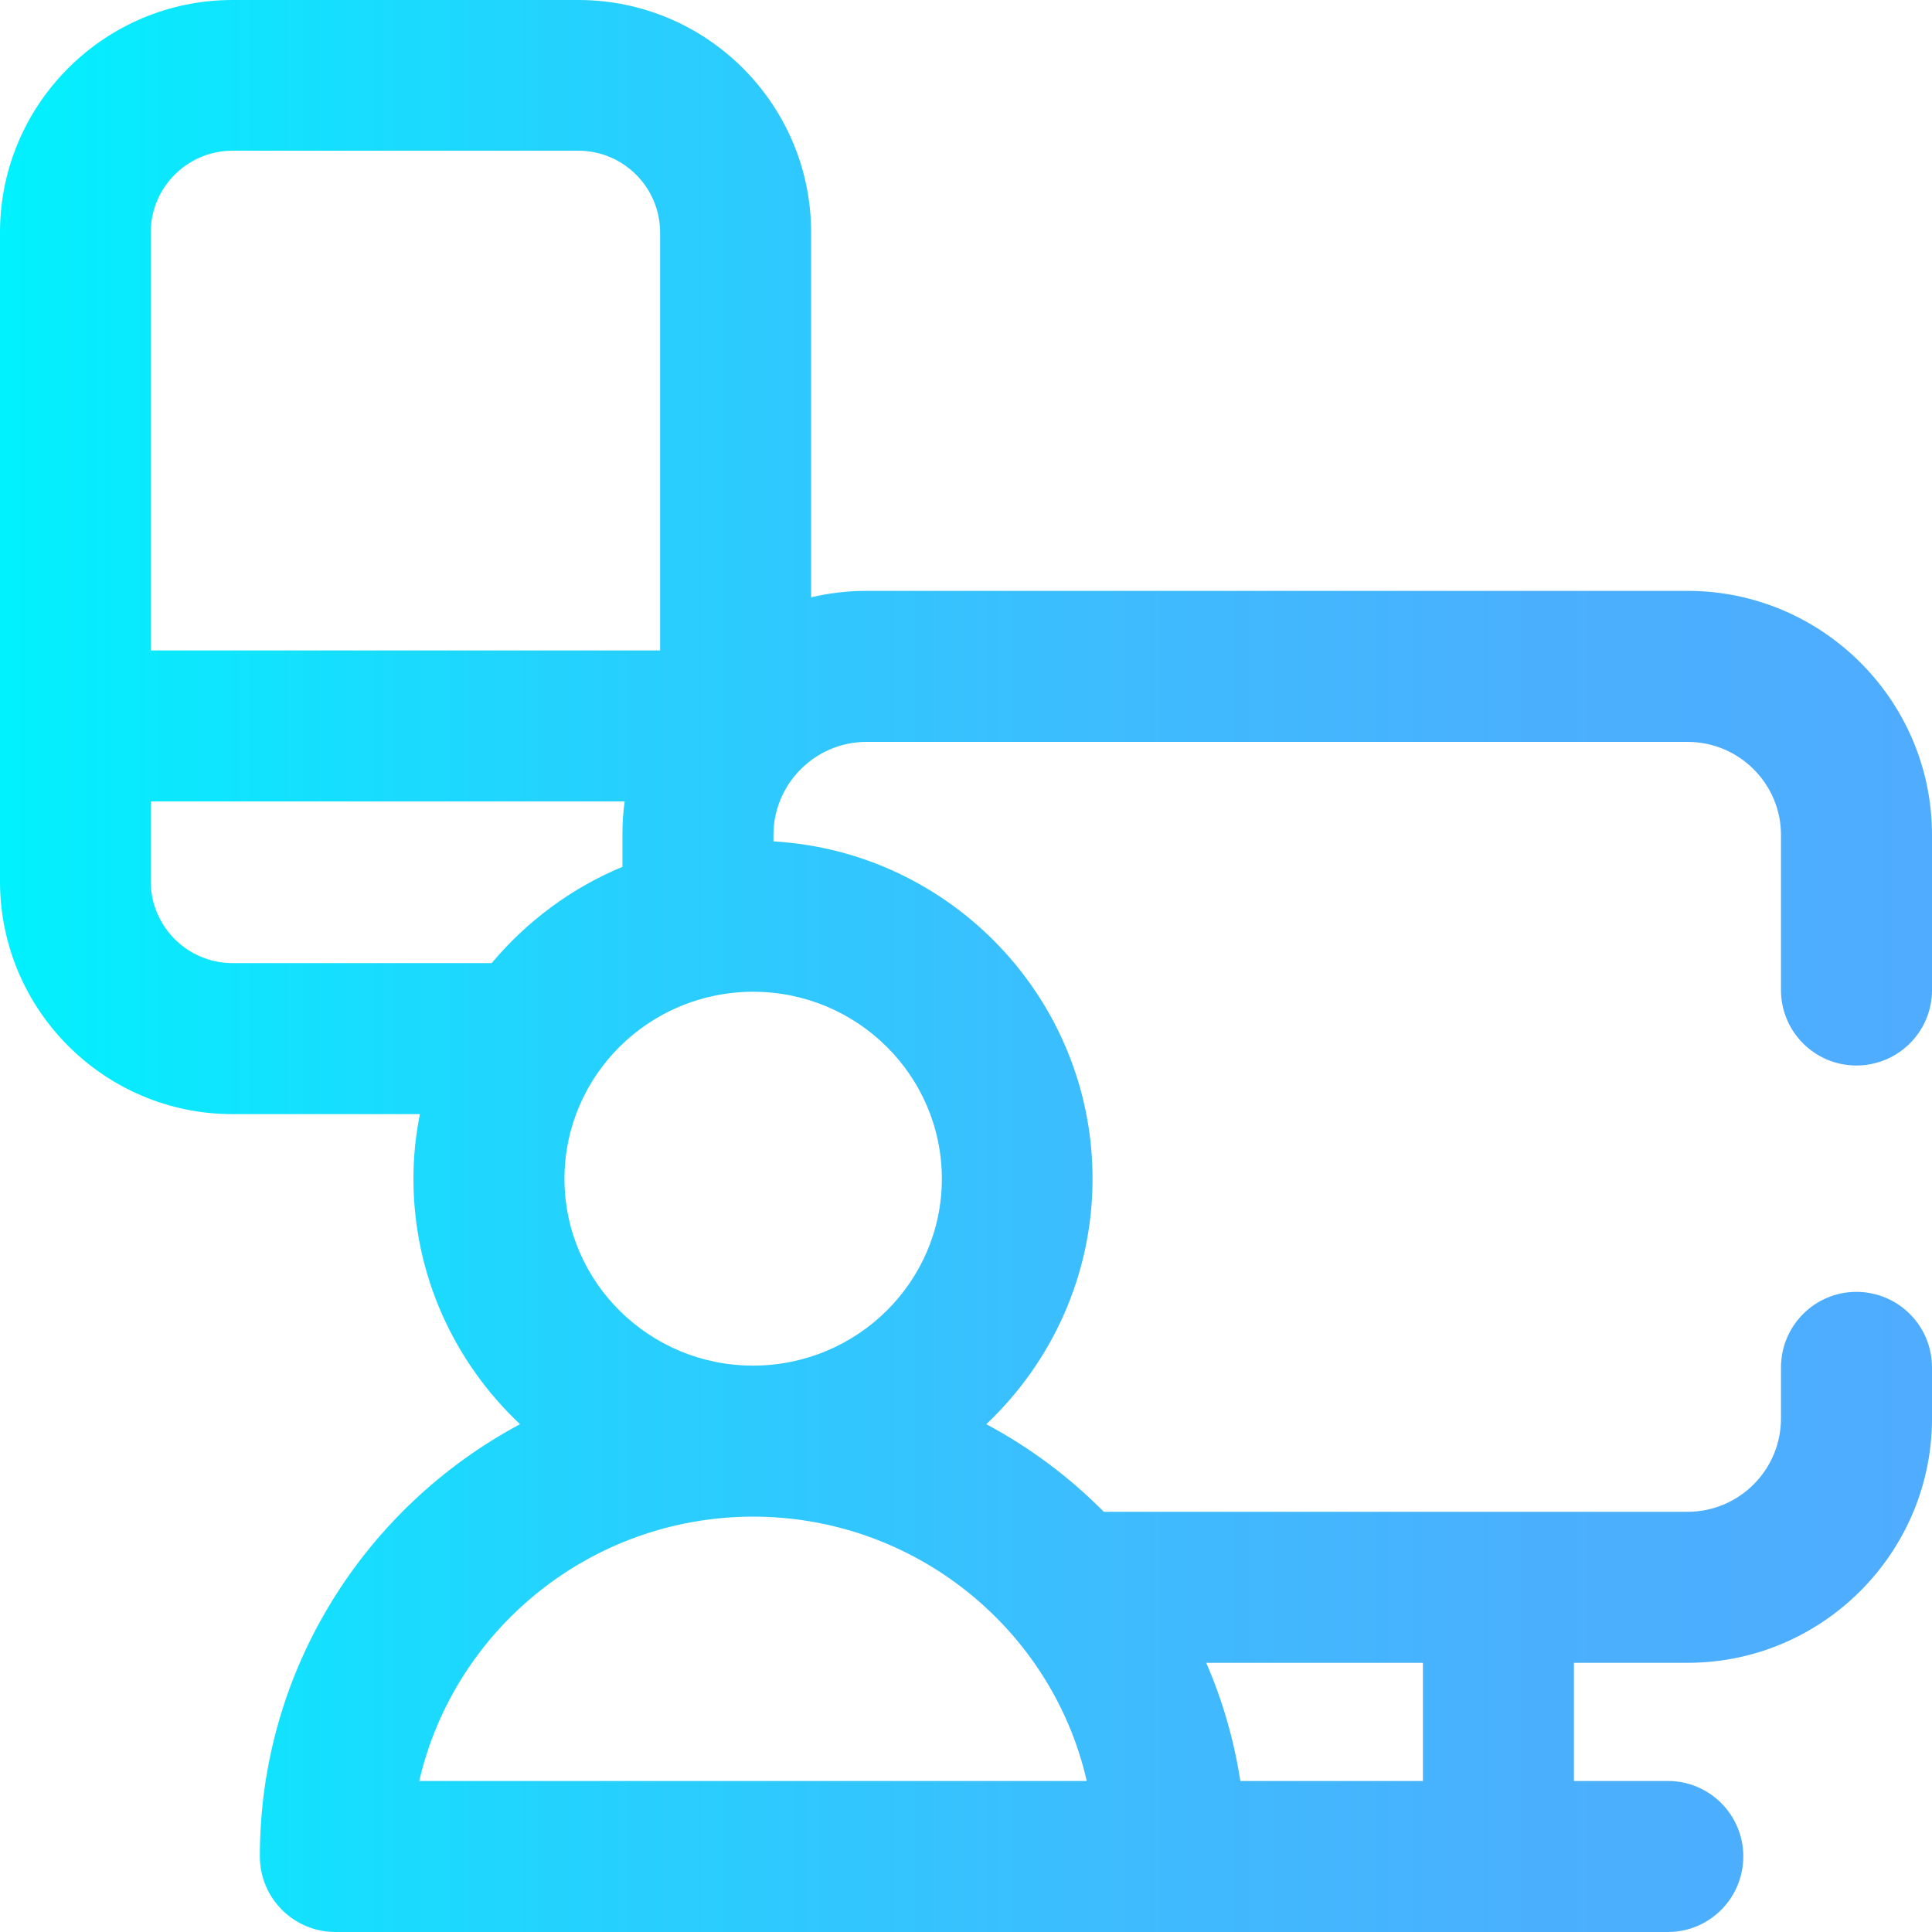<svg width="60" height="60" viewBox="0 0 60 60" fill="none" xmlns="http://www.w3.org/2000/svg" xmlns:xlink="http://www.w3.org/1999/xlink" class="h-9 md:h-auto w-9 md:w-auto"><desc>Created with Pixso.</desc><defs><linearGradient x1="0" y1="30" x2="60" y2="30" id="paint_linear_1_1620_0" gradientUnits="userSpaceOnUse"><stop stop-color="#00F2FE"></stop><stop offset="0.021" stop-color="#03EFFE"></stop><stop offset="0.293" stop-color="#24D2FE"></stop><stop offset="0.554" stop-color="#3CBDFE"></stop><stop offset="0.796" stop-color="#4AB0FE"></stop><stop offset="1" stop-color="#4FACFE"></stop></linearGradient></defs><path id="Vector" d="M57.65 33.09C58.95 33.09 60 32.04 60 30.75L60 25.93C60 21.75 56.59 18.35 52.41 18.35L26.91 18.35C26.32 18.35 25.74 18.42 25.19 18.55L25.19 7.22C25.19 3.24 21.95 0 17.96 0L7.22 0C3.24 0 0 3.24 0 7.22L0 27.37C0 31.36 3.24 34.6 7.22 34.6L13.04 34.6C12.91 35.25 12.84 35.92 12.84 36.61C12.84 39.6 14.11 42.31 16.15 44.23C11.34 46.8 8.07 51.85 8.07 57.65C8.07 58.95 9.12 60 10.42 60L51.8 60C53.09 60 54.14 58.95 54.14 57.65C54.14 56.36 53.09 55.31 51.8 55.31L48.88 55.31L48.88 51.64L52.41 51.64C56.59 51.64 60 48.23 60 44.05L60 42.47C60 41.17 58.95 40.12 57.65 40.12C56.36 40.12 55.31 41.17 55.31 42.47L55.31 44.05C55.31 45.65 54.01 46.95 52.41 46.95L34.28 46.95C33.21 45.87 31.98 44.95 30.63 44.23C32.66 42.31 33.93 39.6 33.93 36.61C33.93 31.03 29.54 26.45 24.02 26.13L24.02 25.93C24.02 24.34 25.32 23.04 26.91 23.04L52.41 23.04C54.01 23.04 55.31 24.34 55.31 25.93L55.31 30.75C55.31 32.04 56.36 33.09 57.65 33.09ZM7.22 4.68L17.96 4.68C19.36 4.68 20.5 5.82 20.5 7.22L20.5 20.2L4.68 20.2L4.68 7.22C4.68 5.82 5.82 4.68 7.22 4.68ZM15.19 29.91L7.22 29.91C5.82 29.91 4.68 28.77 4.68 27.37L4.68 24.89L19.4 24.89C19.35 25.23 19.33 25.58 19.33 25.93L19.33 26.92C17.74 27.58 16.35 28.62 15.27 29.91C15.24 29.91 15.22 29.91 15.19 29.91ZM44.19 51.64L44.19 55.31L38.52 55.31C38.32 54.02 37.96 52.79 37.46 51.64L44.19 51.64ZM33.75 55.31L13.02 55.31C14.1 50.62 18.33 47.11 23.38 47.1L23.39 47.1C23.39 47.1 23.4 47.1 23.4 47.1C28.44 47.11 32.68 50.62 33.75 55.31ZM29.25 36.61C29.25 39.81 26.62 42.41 23.39 42.41C23.39 42.41 23.39 42.41 23.39 42.41C23.39 42.41 23.39 42.41 23.38 42.41C20.16 42.41 17.53 39.81 17.53 36.61C17.53 33.4 20.16 30.8 23.39 30.8C26.62 30.8 29.25 33.4 29.25 36.61Z" fill="url(#paint_linear_1_1620_0)" fill-opacity="1" fill-rule="nonzero"></path></svg>